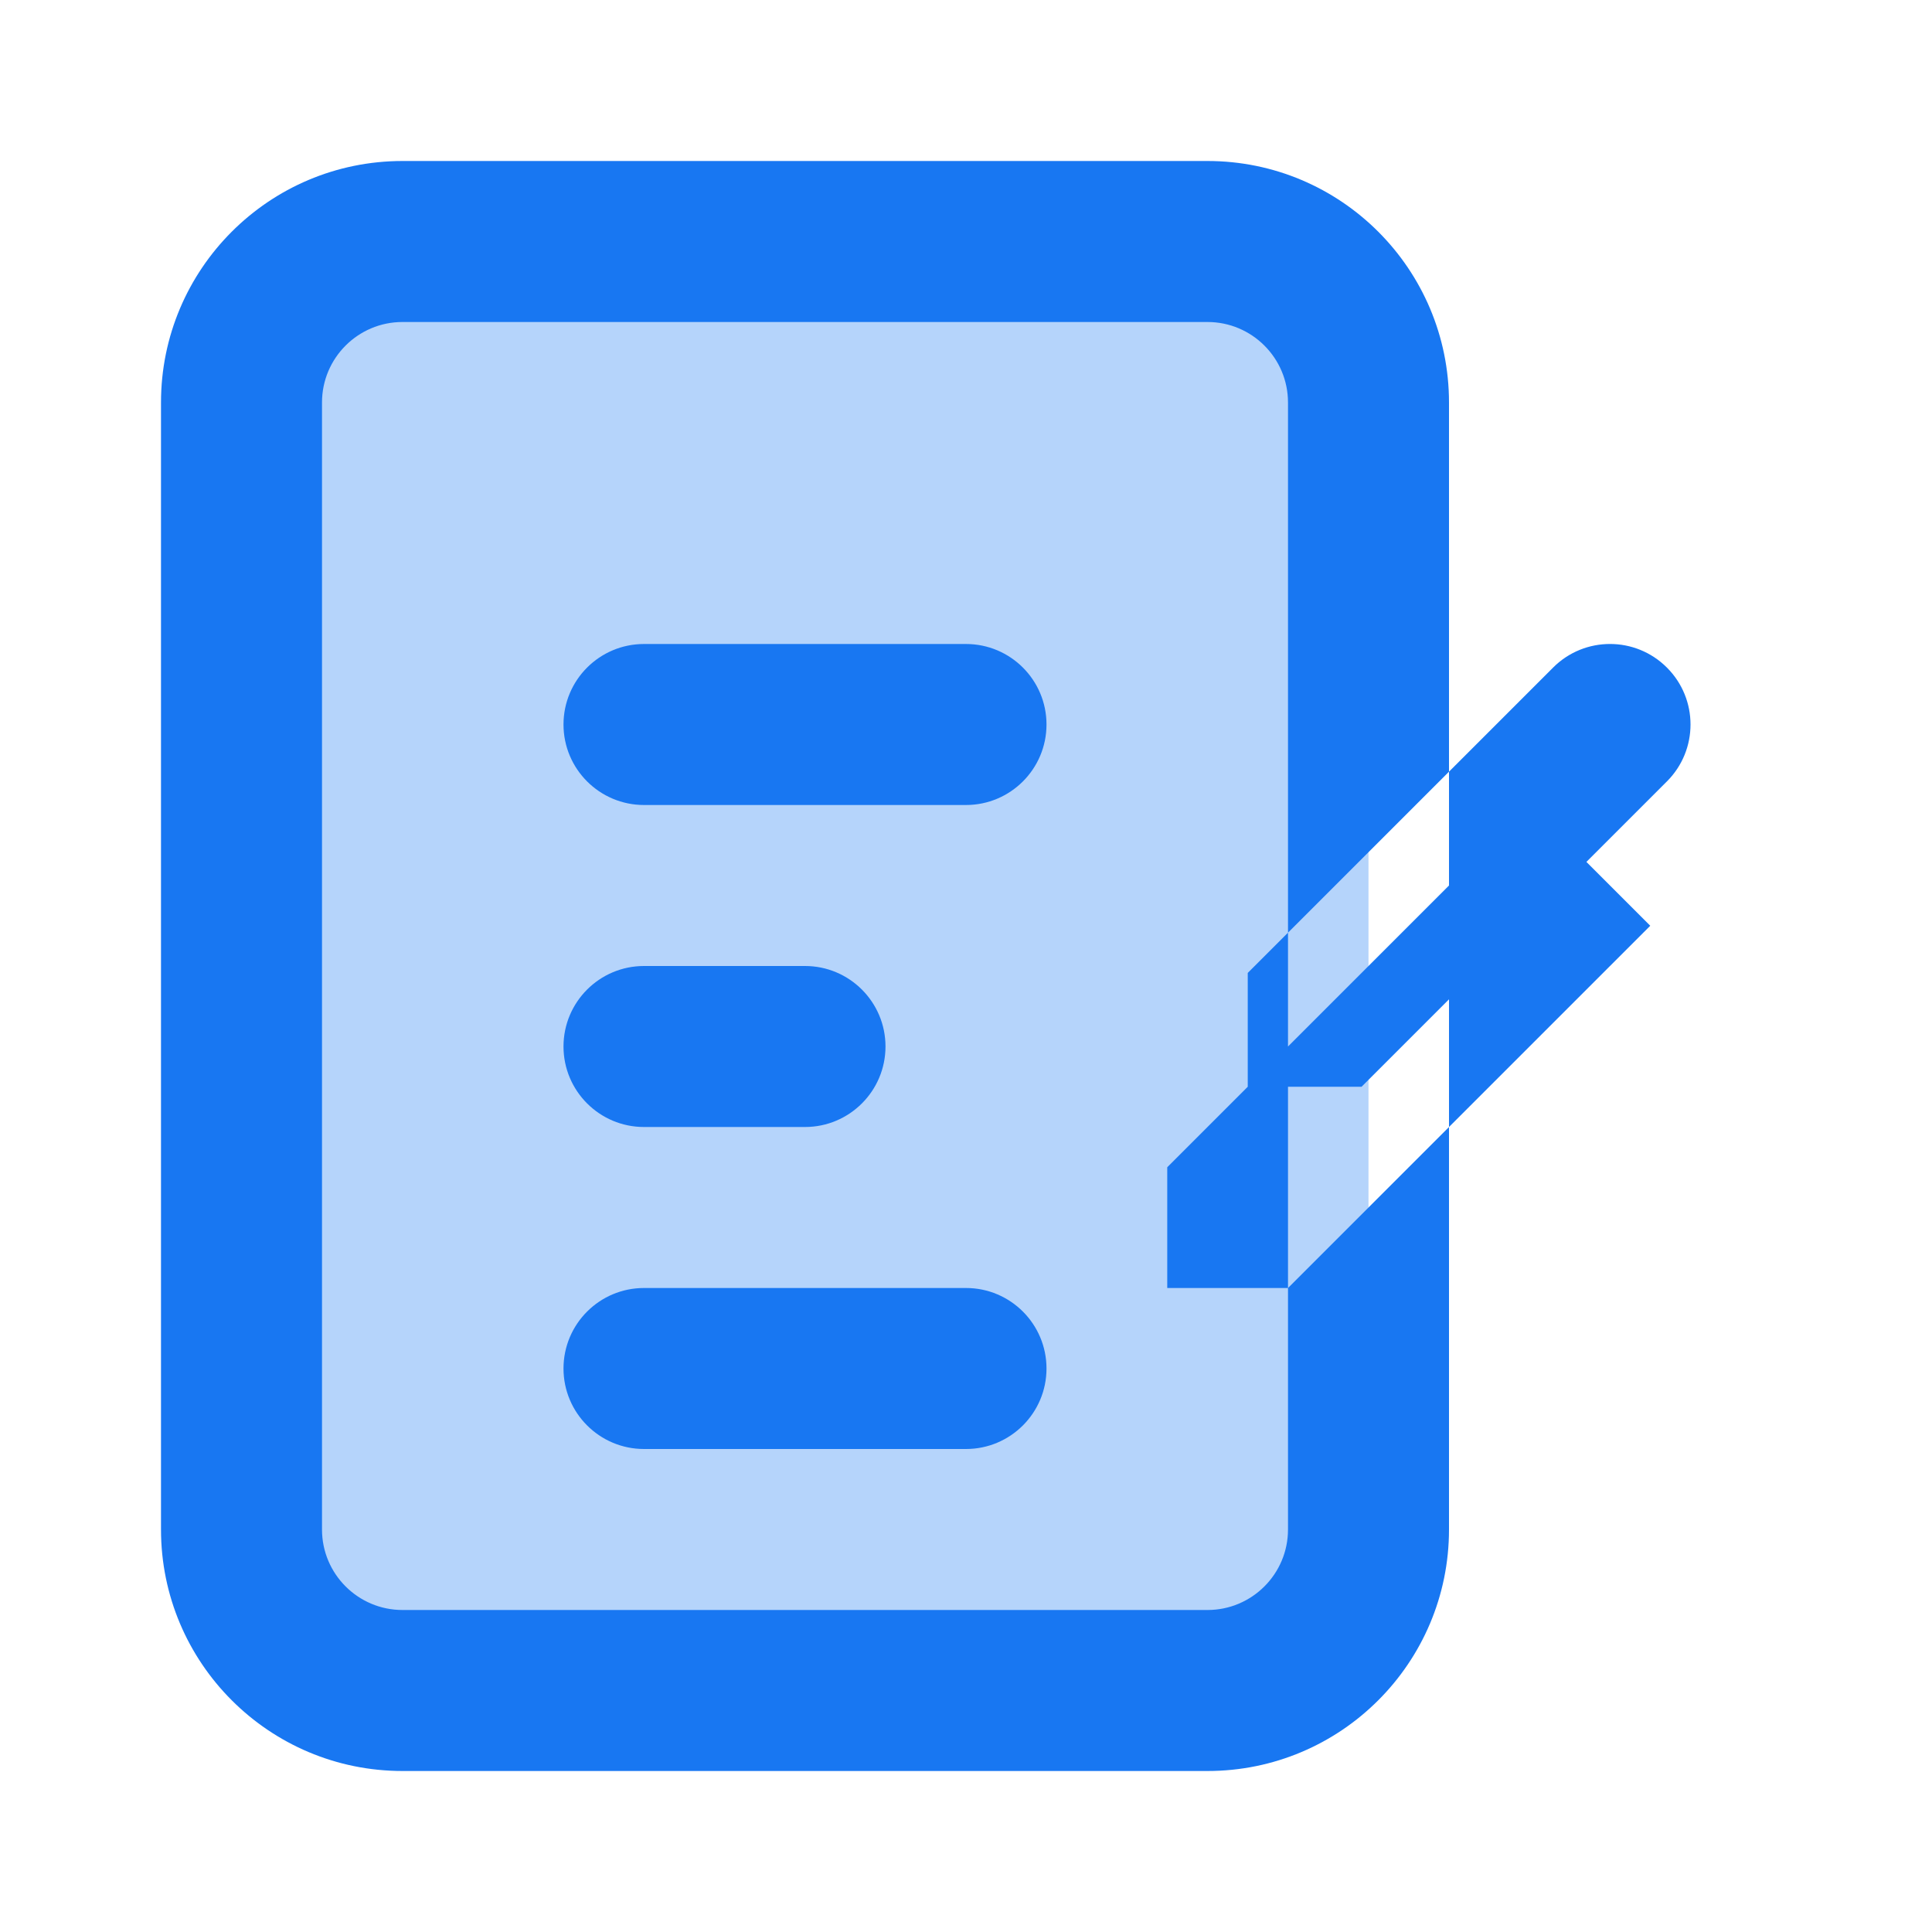 <svg
  width="24"
  height="24"
  viewBox="0 0 24 24"
  fill="none"
  xmlns="http://www.w3.org/2000/svg"
>
  <path
    opacity="0.32"
    d="M5 3H15C16.105 3 17 3.895 17 5V19C17 20.105 16.105 21 15 21H5C3.895 21 3 20.105 3 19V5C3 3.895 3.895 3 5 3Z"
    fill="#1877F2"
  />
  <path
    d="M5 2H15C16.657 2 18 3.343 18 5V19C18 20.657 16.657 22 15 22H5C3.343 22 2 20.657 2 19V5C2 3.343 3.343 2 5 2ZM5 4C4.448 4 4 4.448 4 5V19C4 19.552 4.448 20 5 20H15C15.552 20 16 19.552 16 19V5C16 4.448 15.552 4 15 4H5ZM8 8C7.448 8 7 8.448 7 9C7 9.552 7.448 10 8 10H12C12.552 10 13 9.552 13 9C13 8.448 12.552 8 12 8H8ZM8 12C7.448 12 7 12.448 7 13C7 13.552 7.448 14 8 14H10C10.552 14 11 13.552 11 13C11 12.448 10.552 12 10 12H8ZM7 17C7 16.448 7.448 16 8 16H12C12.552 16 13 16.448 13 17C13 17.552 12.552 18 12 18H8C7.448 18 7 17.552 7 17ZM20.707 8.293C20.317 7.902 19.683 7.902 19.293 8.293L15.5 12.086L15.5 13.5H16.914L20.707 9.707C21.098 9.317 21.098 8.683 20.707 8.293ZM14.5 14.5V16H16L20.5 11.5L19 10L14.5 14.5Z"
    fill="#1877F2"
  />
</svg>
